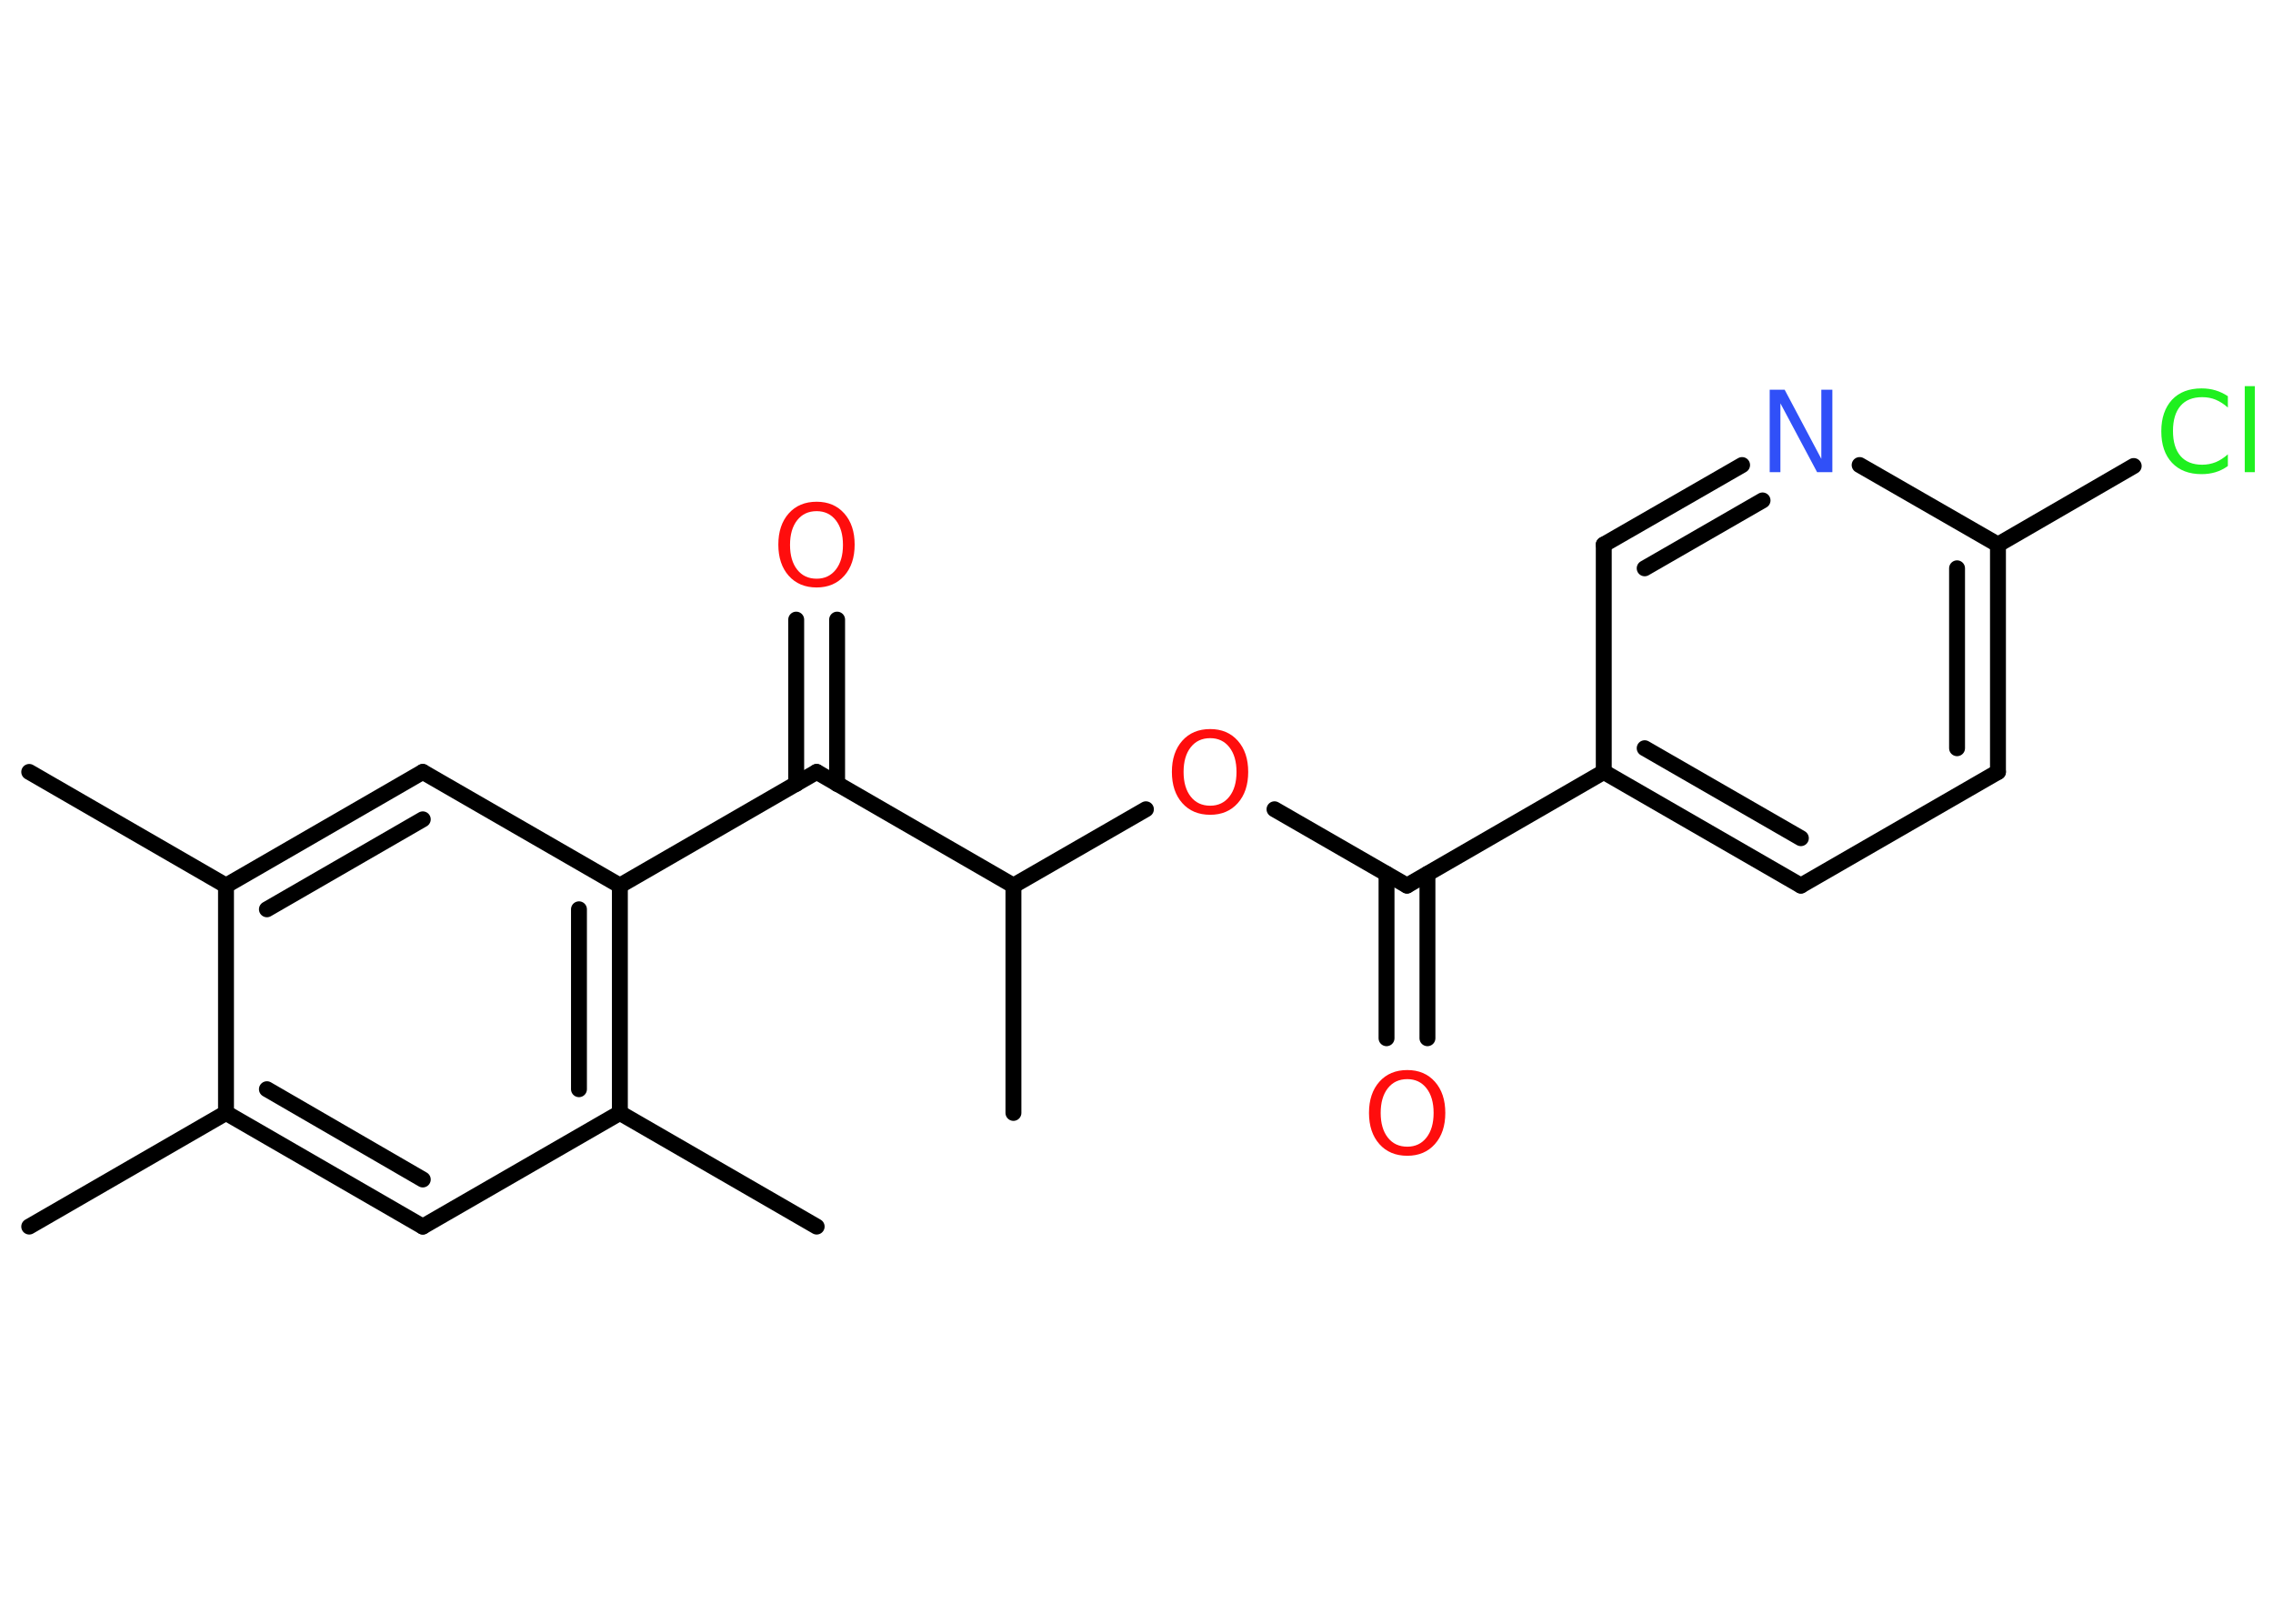 <?xml version='1.0' encoding='UTF-8'?>
<!DOCTYPE svg PUBLIC "-//W3C//DTD SVG 1.1//EN" "http://www.w3.org/Graphics/SVG/1.1/DTD/svg11.dtd">
<svg version='1.2' xmlns='http://www.w3.org/2000/svg' xmlns:xlink='http://www.w3.org/1999/xlink' width='70.0mm' height='50.0mm' viewBox='0 0 70.0 50.0'>
  <desc>Generated by the Chemistry Development Kit (http://github.com/cdk)</desc>
  <g stroke-linecap='round' stroke-linejoin='round' stroke='#000000' stroke-width='.49' fill='#FF0D0D'>
    <rect x='.0' y='.0' width='70.0' height='50.0' fill='#FFFFFF' stroke='none'/>
    <g id='mol1' class='mol'>
      <line id='mol1bnd1' class='bond' x1='.9' y1='37.77' x2='6.96' y2='34.27'/>
      <g id='mol1bnd2' class='bond'>
        <line x1='6.96' y1='34.27' x2='13.02' y2='37.77'/>
        <line x1='8.22' y1='33.54' x2='13.02' y2='36.32'/>
      </g>
      <line id='mol1bnd3' class='bond' x1='13.02' y1='37.77' x2='19.09' y2='34.27'/>
      <line id='mol1bnd4' class='bond' x1='19.09' y1='34.27' x2='25.15' y2='37.77'/>
      <g id='mol1bnd5' class='bond'>
        <line x1='19.09' y1='34.27' x2='19.09' y2='27.27'/>
        <line x1='17.83' y1='33.54' x2='17.83' y2='28.0'/>
      </g>
      <line id='mol1bnd6' class='bond' x1='19.09' y1='27.27' x2='25.15' y2='23.77'/>
      <g id='mol1bnd7' class='bond'>
        <line x1='24.52' y1='24.14' x2='24.52' y2='19.08'/>
        <line x1='25.78' y1='24.14' x2='25.78' y2='19.08'/>
      </g>
      <line id='mol1bnd8' class='bond' x1='25.15' y1='23.77' x2='31.21' y2='27.27'/>
      <line id='mol1bnd9' class='bond' x1='31.21' y1='27.27' x2='31.21' y2='34.27'/>
      <line id='mol1bnd10' class='bond' x1='31.21' y1='27.27' x2='35.29' y2='24.92'/>
      <line id='mol1bnd11' class='bond' x1='39.25' y1='24.92' x2='43.33' y2='27.27'/>
      <g id='mol1bnd12' class='bond'>
        <line x1='43.96' y1='26.91' x2='43.96' y2='31.97'/>
        <line x1='42.7' y1='26.91' x2='42.7' y2='31.97'/>
      </g>
      <line id='mol1bnd13' class='bond' x1='43.33' y1='27.27' x2='49.39' y2='23.77'/>
      <g id='mol1bnd14' class='bond'>
        <line x1='49.39' y1='23.77' x2='55.46' y2='27.27'/>
        <line x1='50.65' y1='23.04' x2='55.46' y2='25.81'/>
      </g>
      <line id='mol1bnd15' class='bond' x1='55.46' y1='27.27' x2='61.53' y2='23.77'/>
      <g id='mol1bnd16' class='bond'>
        <line x1='61.53' y1='23.77' x2='61.53' y2='16.77'/>
        <line x1='60.27' y1='23.04' x2='60.27' y2='17.5'/>
      </g>
      <line id='mol1bnd17' class='bond' x1='61.53' y1='16.77' x2='65.71' y2='14.35'/>
      <line id='mol1bnd18' class='bond' x1='61.53' y1='16.77' x2='57.27' y2='14.32'/>
      <g id='mol1bnd19' class='bond'>
        <line x1='53.65' y1='14.32' x2='49.39' y2='16.77'/>
        <line x1='54.28' y1='15.41' x2='50.65' y2='17.5'/>
      </g>
      <line id='mol1bnd20' class='bond' x1='49.39' y1='23.77' x2='49.39' y2='16.77'/>
      <line id='mol1bnd21' class='bond' x1='19.09' y1='27.27' x2='13.02' y2='23.77'/>
      <g id='mol1bnd22' class='bond'>
        <line x1='13.02' y1='23.77' x2='6.96' y2='27.27'/>
        <line x1='13.02' y1='25.23' x2='8.22' y2='28.0'/>
      </g>
      <line id='mol1bnd23' class='bond' x1='6.96' y1='34.27' x2='6.96' y2='27.27'/>
      <line id='mol1bnd24' class='bond' x1='6.96' y1='27.27' x2='.9' y2='23.77'/>
      <path id='mol1atm8' class='atom' d='M25.15 15.74q-.38 .0 -.6 .28q-.22 .28 -.22 .76q.0 .48 .22 .76q.22 .28 .6 .28q.37 .0 .59 -.28q.22 -.28 .22 -.76q.0 -.48 -.22 -.76q-.22 -.28 -.59 -.28zM25.15 15.45q.53 .0 .85 .36q.32 .36 .32 .96q.0 .6 -.32 .96q-.32 .36 -.85 .36q-.54 .0 -.86 -.36q-.32 -.36 -.32 -.96q.0 -.6 .32 -.96q.32 -.36 .86 -.36z' stroke='none'/>
      <path id='mol1atm11' class='atom' d='M37.27 22.73q-.38 .0 -.6 .28q-.22 .28 -.22 .76q.0 .48 .22 .76q.22 .28 .6 .28q.37 .0 .59 -.28q.22 -.28 .22 -.76q.0 -.48 -.22 -.76q-.22 -.28 -.59 -.28zM37.27 22.45q.53 .0 .85 .36q.32 .36 .32 .96q.0 .6 -.32 .96q-.32 .36 -.85 .36q-.54 .0 -.86 -.36q-.32 -.36 -.32 -.96q.0 -.6 .32 -.96q.32 -.36 .86 -.36z' stroke='none'/>
      <path id='mol1atm13' class='atom' d='M43.34 33.23q-.38 .0 -.6 .28q-.22 .28 -.22 .76q.0 .48 .22 .76q.22 .28 .6 .28q.37 .0 .59 -.28q.22 -.28 .22 -.76q.0 -.48 -.22 -.76q-.22 -.28 -.59 -.28zM43.34 32.95q.53 .0 .85 .36q.32 .36 .32 .96q.0 .6 -.32 .96q-.32 .36 -.85 .36q-.54 .0 -.86 -.36q-.32 -.36 -.32 -.96q.0 -.6 .32 -.96q.32 -.36 .86 -.36z' stroke='none'/>
      <path id='mol1atm18' class='atom' d='M68.61 12.19v.36q-.18 -.16 -.37 -.24q-.19 -.08 -.42 -.08q-.44 .0 -.67 .27q-.23 .27 -.23 .77q.0 .5 .23 .77q.23 .27 .67 .27q.22 .0 .42 -.08q.19 -.08 .37 -.24v.36q-.18 .13 -.38 .19q-.2 .06 -.43 .06q-.58 .0 -.91 -.35q-.33 -.35 -.33 -.97q.0 -.61 .33 -.97q.33 -.35 .91 -.35q.23 .0 .43 .06q.2 .06 .38 .18zM69.13 11.89h.31v2.65h-.31v-2.65z' stroke='none' fill='#1FF01F'/>
      <path id='mol1atm19' class='atom' d='M54.5 12.0h.46l1.13 2.13v-2.13h.34v2.54h-.47l-1.13 -2.12v2.12h-.33v-2.54z' stroke='none' fill='#3050F8'/>
    </g>
  </g>
</svg>
